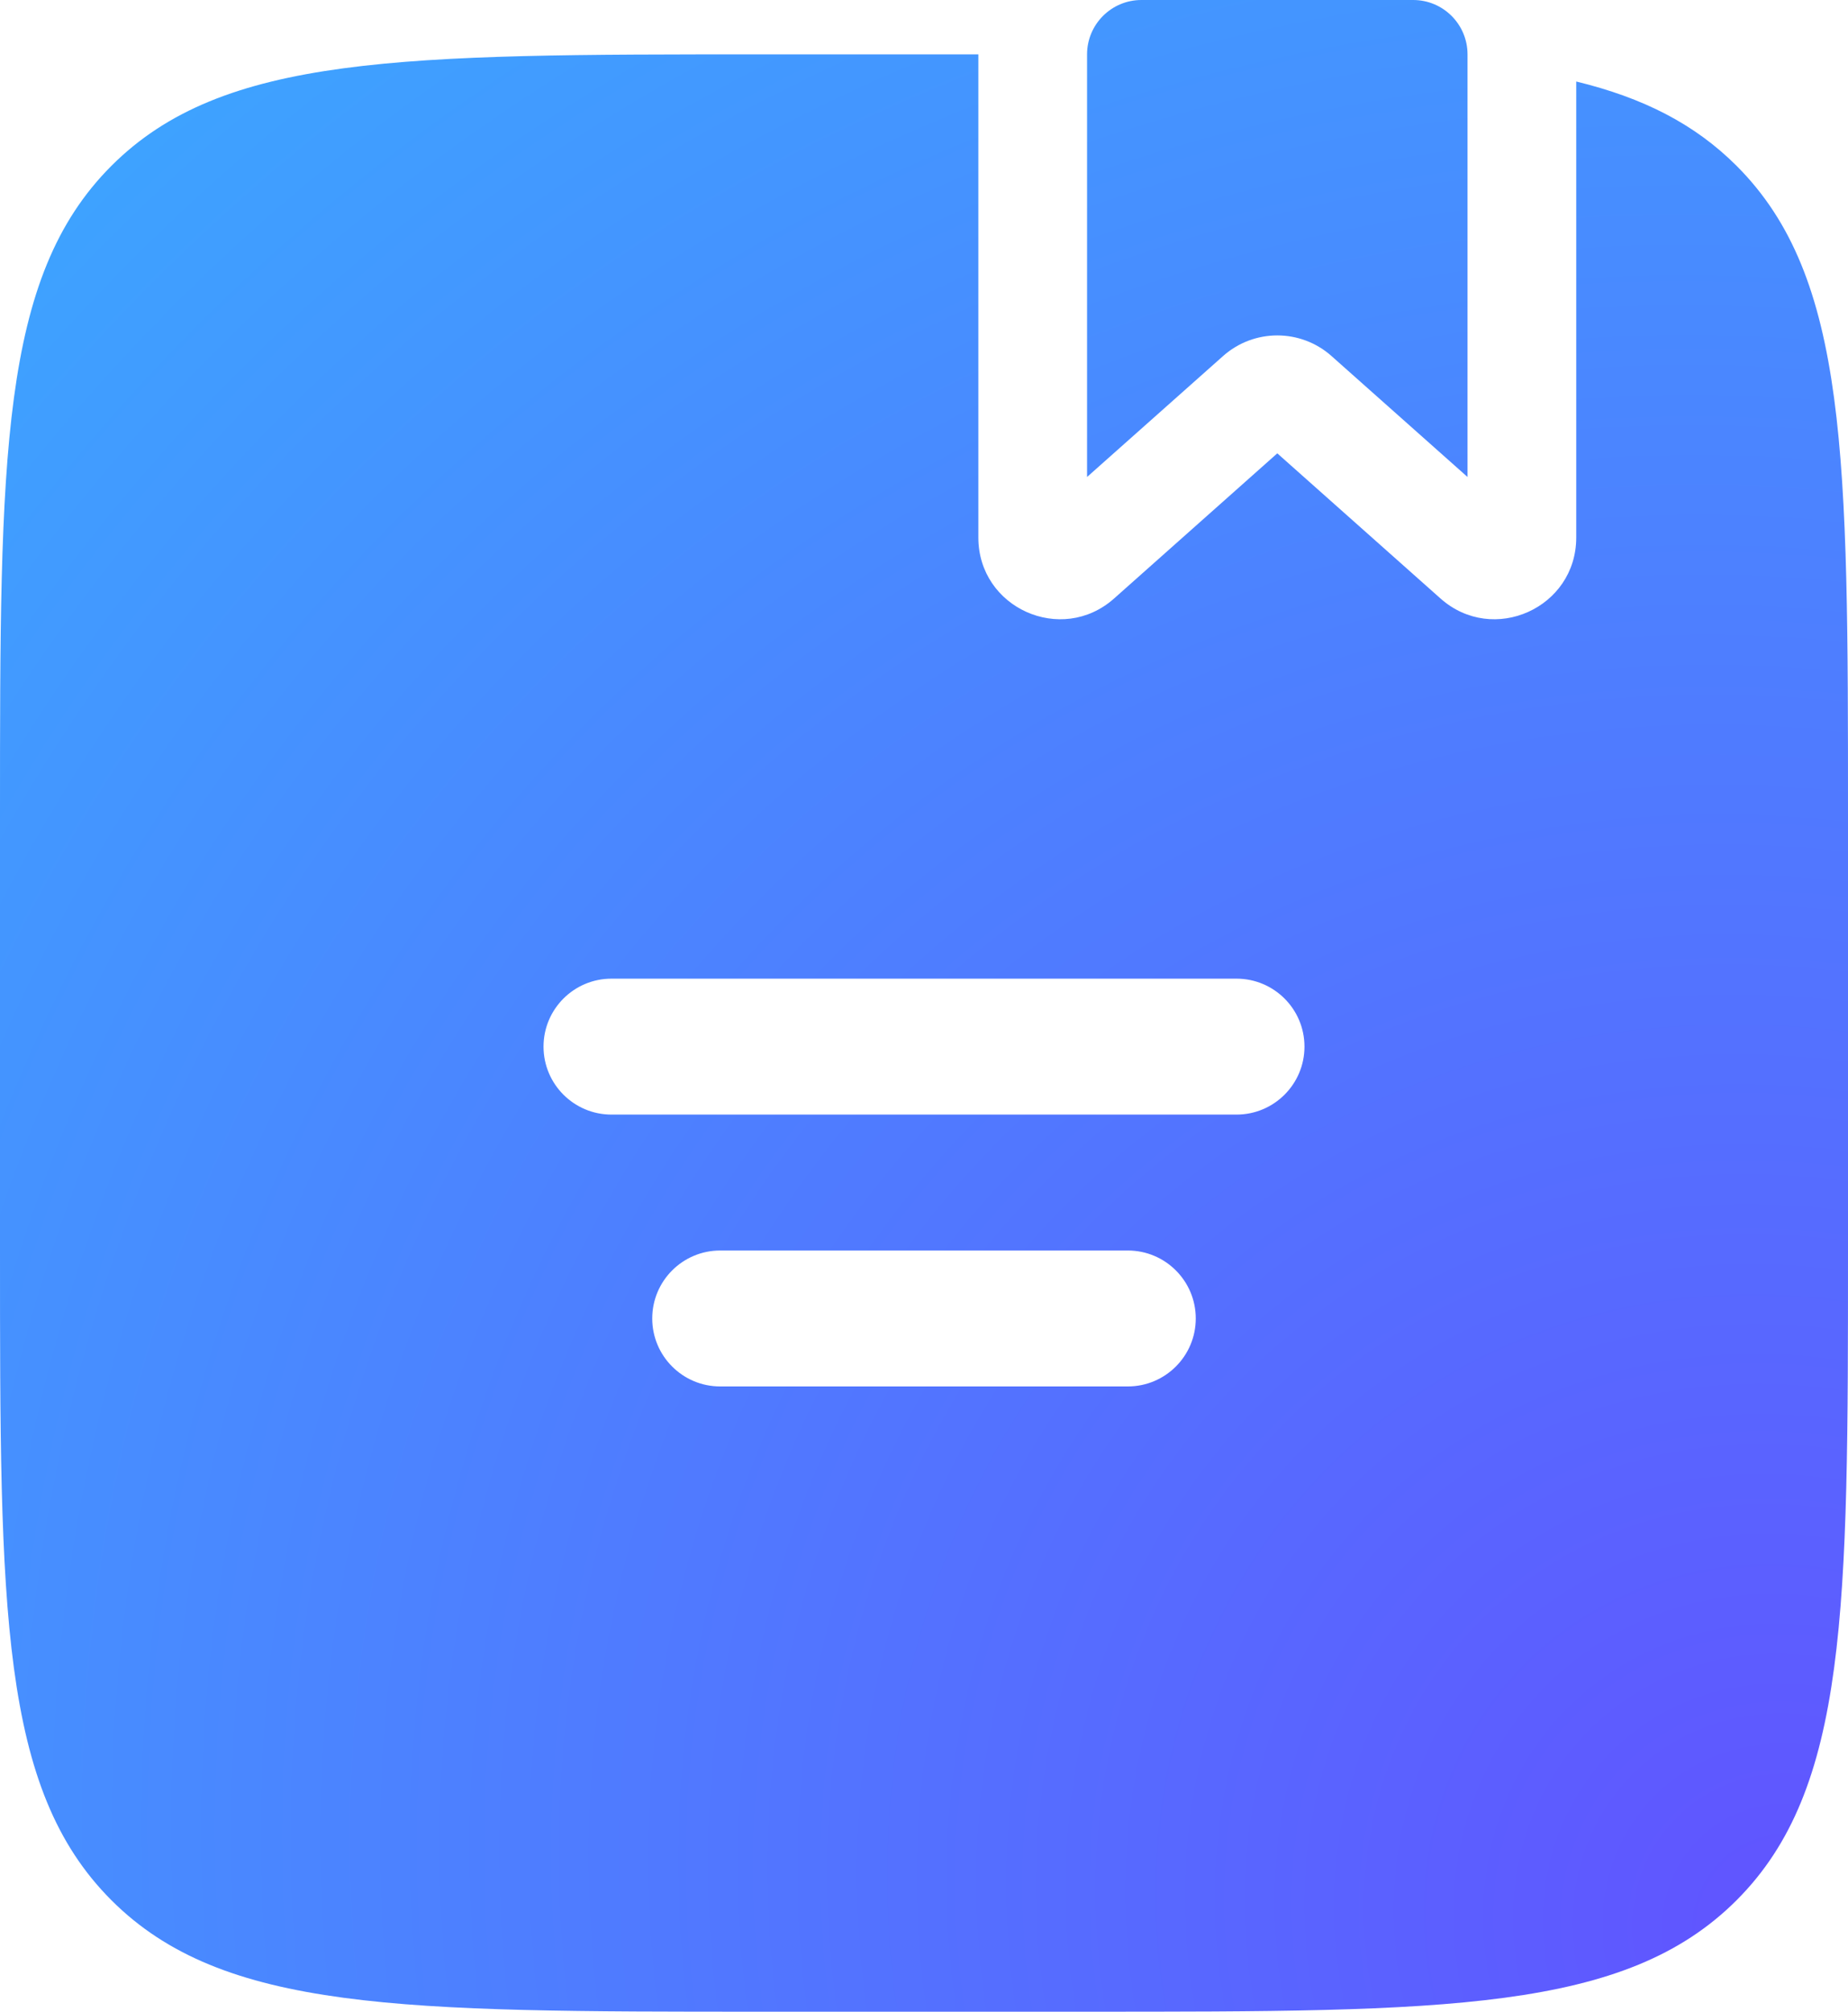 <svg width="34" height="37" viewBox="0 0 34 37" fill="none" xmlns="http://www.w3.org/2000/svg"><path d="M20 1C20 0.448 20.448 0 21 0H26C26.552 0 27 0.448 27 1V8.773L24.497 6.548C23.928 6.043 23.072 6.043 22.503 6.548L20 8.773V1Z" fill="url(#paint0_radial_16354_28772)"></path><path fill-rule="evenodd" clip-rule="evenodd" d="M18 1V9.887C18 11.181 19.529 11.868 20.497 11.008L23.5 8.338L26.503 11.008C27.471 11.868 29 11.181 29 9.887V1.499C30.232 1.799 31.179 2.28 31.95 3.05C34 5.1 34 8.4 34 15V23C34 29.6 34 32.9 31.95 34.95C29.899 37 26.6 37 20 37H14C7.4 37 4.101 37 2.05 34.95C0 32.9 0 29.6 0 23V15C0 8.4 0 5.1 2.05 3.05C4.101 1 7.4 1 14 1H18ZM10 19.25C10 18.56 10.56 18 11.25 18H22.75C23.44 18 24 18.56 24 19.25C24 19.94 23.44 20.5 22.75 20.5H11.25C10.56 20.5 10 19.94 10 19.25ZM12 24.25C12 23.56 12.56 23 13.25 23H20.75C21.44 23 22 23.56 22 24.25C22 24.94 21.44 25.5 20.75 25.5H13.25C12.56 25.5 12 24.94 12 24.25Z" fill="url(#paint1_radial_16354_28772)"></path><defs><radialGradient id="paint0_radial_16354_28772" cx="0" cy="0" r="1" gradientUnits="userSpaceOnUse" gradientTransform="translate(32.5 35.458) rotate(-130.472) scale(43.909 41.752)"><stop stop-color="#6153FF"></stop><stop offset="1" stop-color="#3EA2FF"></stop></radialGradient><radialGradient id="paint1_radial_16354_28772" cx="0" cy="0" r="1" gradientUnits="userSpaceOnUse" gradientTransform="translate(32.5 35.458) rotate(-130.472) scale(43.909 41.752)"><stop stop-color="#6153FF"></stop><stop offset="1" stop-color="#3EA2FF"></stop></radialGradient></defs></svg>
